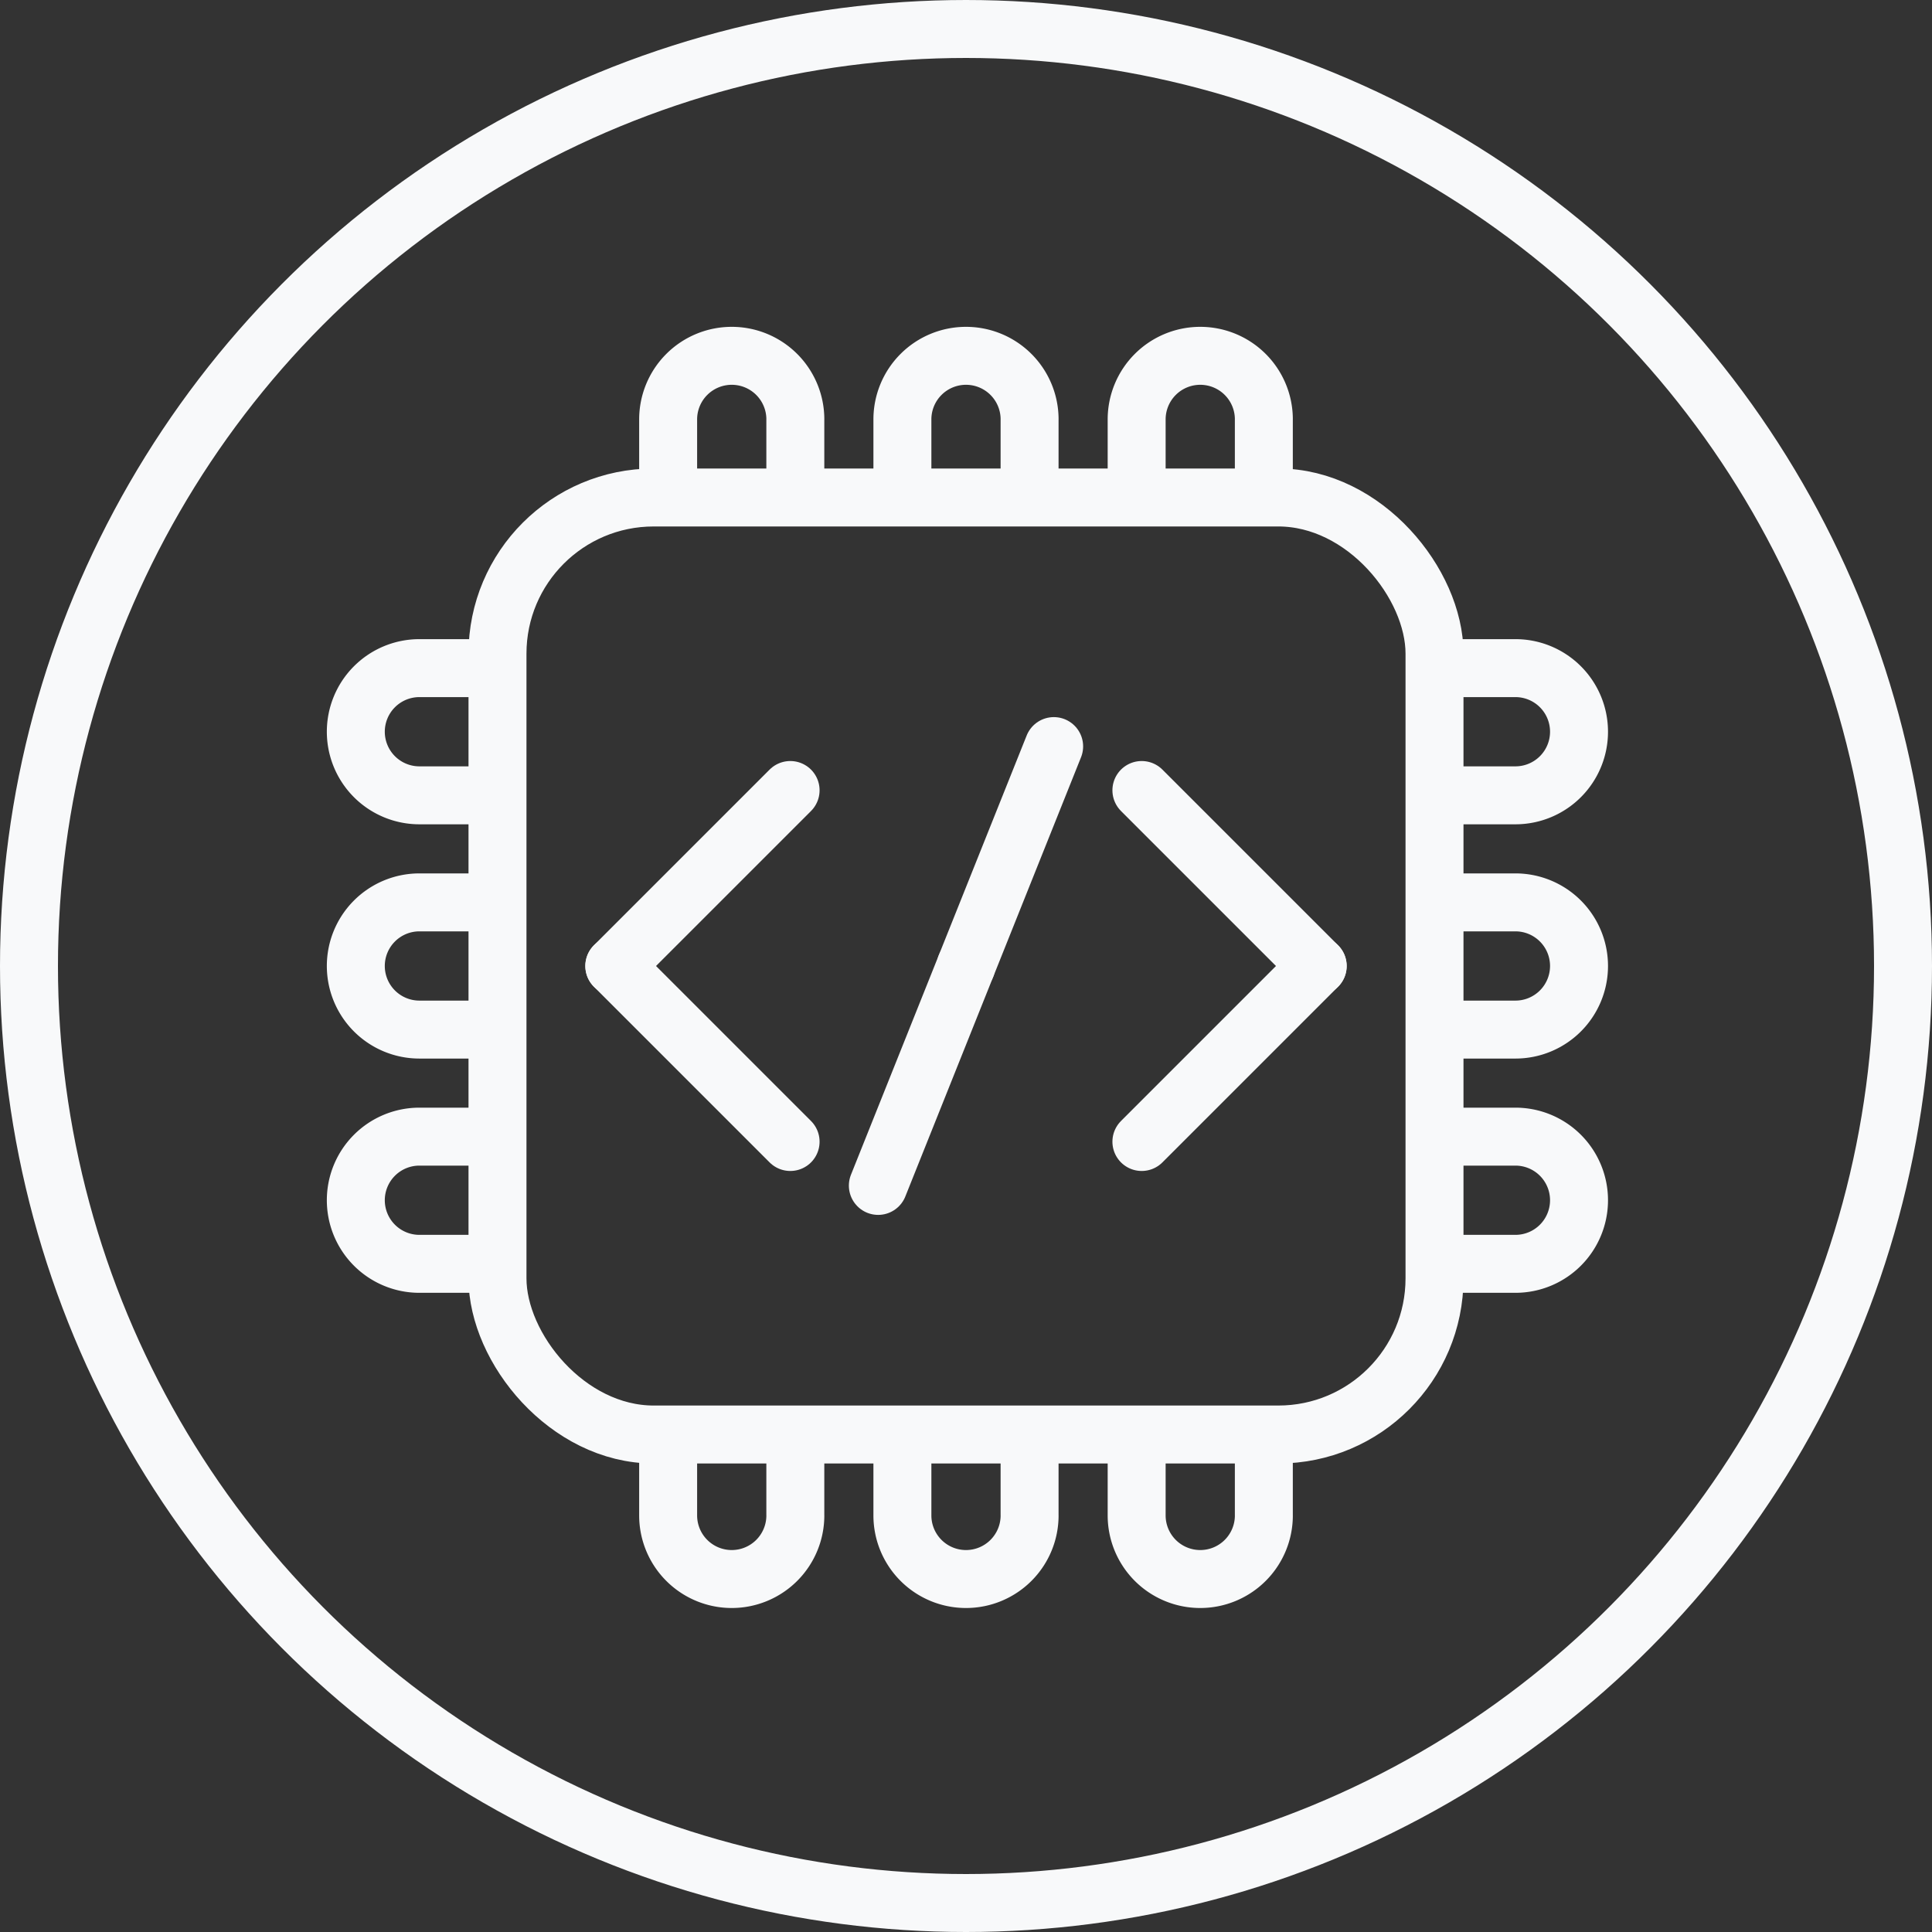 <svg viewBox="0 0 100 100" xmlns="http://www.w3.org/2000/svg">
  <rect x="0" y="0" width="100" height="100" fill="#333333" stroke="none"/>
  <circle stroke="#F8F9FA" fill="none" stroke-width="3.0" r="48.5" cx="50.0" cy="50.0" />
  <path fill="none" stroke="#F8F9FA" stroke-width="3.0" d="M 17.667 33.833 m 0.75 0.75 m 3.292 0 h 3.292 m 0 6.583 h -3.292 a 3.292 3.292 0 0 1 -3.292 -3.292 a 3.292 3.292 0 0 1 3.292 -3.292" />
  <path fill="none" stroke="#F8F9FA" stroke-width="3.0" d="M 17.667 45.958 m 0.75 0.75 m 3.292 0 h 3.292 m 0 6.583 h -3.292 a 3.292 3.292 0 0 1 -3.292 -3.292 a 3.292 3.292 0 0 1 3.292 -3.292" />
  <path fill="none" stroke="#F8F9FA" stroke-width="3.0" d="M 17.667 58.083 m 0.75 0.75 m 3.292 0 h 3.292 m 0 6.583 h -3.292 a 3.292 3.292 0 0 1 -3.292 -3.292 a 3.292 3.292 0 0 1 3.292 -3.292" />
  <path fill="none" stroke="#F8F9FA" stroke-width="3.0" d="M 58.083 17.667 m 0.75 0.75 m 0 3.292 m 6.583 0 v 3.292 m -6.583 0 v -3.292 a 3.292 3.292 0 0 1 3.292 -3.292 a 3.292 3.292 0 0 1 3.292 3.292" />
  <path fill="none" stroke="#F8F9FA" stroke-width="3.0" d="M 45.958 17.667 m 0.75 0.75 m 0 3.292 m 6.583 0 v 3.292 m -6.583 0 v -3.292 a 3.292 3.292 0 0 1 3.292 -3.292 a 3.292 3.292 0 0 1 3.292 3.292" />
  <path fill="none" stroke="#F8F9FA" stroke-width="3.0" d="M 33.833 17.667 m 0.75 0.75 m 0 3.292 m 6.583 0 v 3.292 m -6.583 0 v -3.292 a 3.292 3.292 0 0 1 3.292 -3.292 a 3.292 3.292 0 0 1 3.292 3.292" />
  <path fill="none" stroke="#F8F9FA" stroke-width="3.0" d="M 33.833 66.167 m 0.75 0.75 m 0 6.583 m 6.583 0 v 4.938 m -6.583 0 v -4.938 m 0 4.938 a 3.292 3.292 0 0 0 3.292 3.292 a 3.292 3.292 0 0 0 3.292 -3.292" />
  <path fill="none" stroke="#F8F9FA" stroke-width="3.0" d="M 45.958 66.167 m 0.75 0.75 m 0 6.583 m 6.583 0 v 4.938 m -6.583 0 v -4.938 m 0 4.938 a 3.292 3.292 0 0 0 3.292 3.292 a 3.292 3.292 0 0 0 3.292 -3.292" />
  <path fill="none" stroke="#F8F9FA" stroke-width="3.0" d="M 58.083 66.167 m 0.75 0.75 m 0 6.583 m 6.583 0 v 4.938 m -6.583 0 v -4.938 m 0 4.938 a 3.292 3.292 0 0 0 3.292 3.292 a 3.292 3.292 0 0 0 3.292 -3.292" />
  <path fill="none" stroke="#F8F9FA" stroke-width="3.0" d="M 66.167 58.083 m 0.75 0.75 m 6.583 0 h 4.938 m 0 6.583 h -4.938 m 4.938 0 a 3.292 3.292 0 0 0 3.292 -3.292 a 3.292 3.292 0 0 0 -3.292 -3.292" />
  <path fill="none" stroke="#F8F9FA" stroke-width="3.0" d="M 66.167 45.958 m 0.75 0.75 m 6.583 0 h 4.938 m 0 6.583 h -4.938 m 4.938 0 a 3.292 3.292 0 0 0 3.292 -3.292 a 3.292 3.292 0 0 0 -3.292 -3.292" />
  <path fill="none" stroke="#F8F9FA" stroke-width="3.0" d="M 66.167 33.833 m 0.75 0.75 m 6.583 0 h 4.938 m 0 6.583 h -4.938 m 4.938 0 a 3.292 3.292 0 0 0 3.292 -3.292 a 3.292 3.292 0 0 0 -3.292 -3.292" />
  <rect x="25.75" y="25.75" width="48.5" height="48.5" rx="8.083" ry="8.083" fill="none" stroke="#F8F9FA" stroke-width="3.0" />
  <line stroke-linecap="round" style="stroke:#F8F9FA;stroke-width:3.031" x1="31.812" y1="50.0" x2="40.906" y2="59.094" />
  <line stroke-linecap="round" style="stroke:#F8F9FA;stroke-width:3.031" x1="31.812" y1="50.0" x2="40.906" y2="40.906" />
  <line stroke-linecap="round" style="stroke:#F8F9FA;stroke-width:3.031" x1="68.188" y1="50.0" x2="59.094" y2="59.094" />
  <line stroke-linecap="round" style="stroke:#F8F9FA;stroke-width:3.031" x1="68.188" y1="50.0" x2="59.094" y2="40.906" />
  <line stroke-linecap="round" style="stroke:#F8F9FA;stroke-width:3.031" x1="45.453" y1="61.367" x2="50.0" y2="50.0" />
  <line stroke-linecap="round" style="stroke:#F8F9FA;stroke-width:3.031" x1="54.547" y1="38.633" x2="50.0" y2="50.0" />
</svg>
